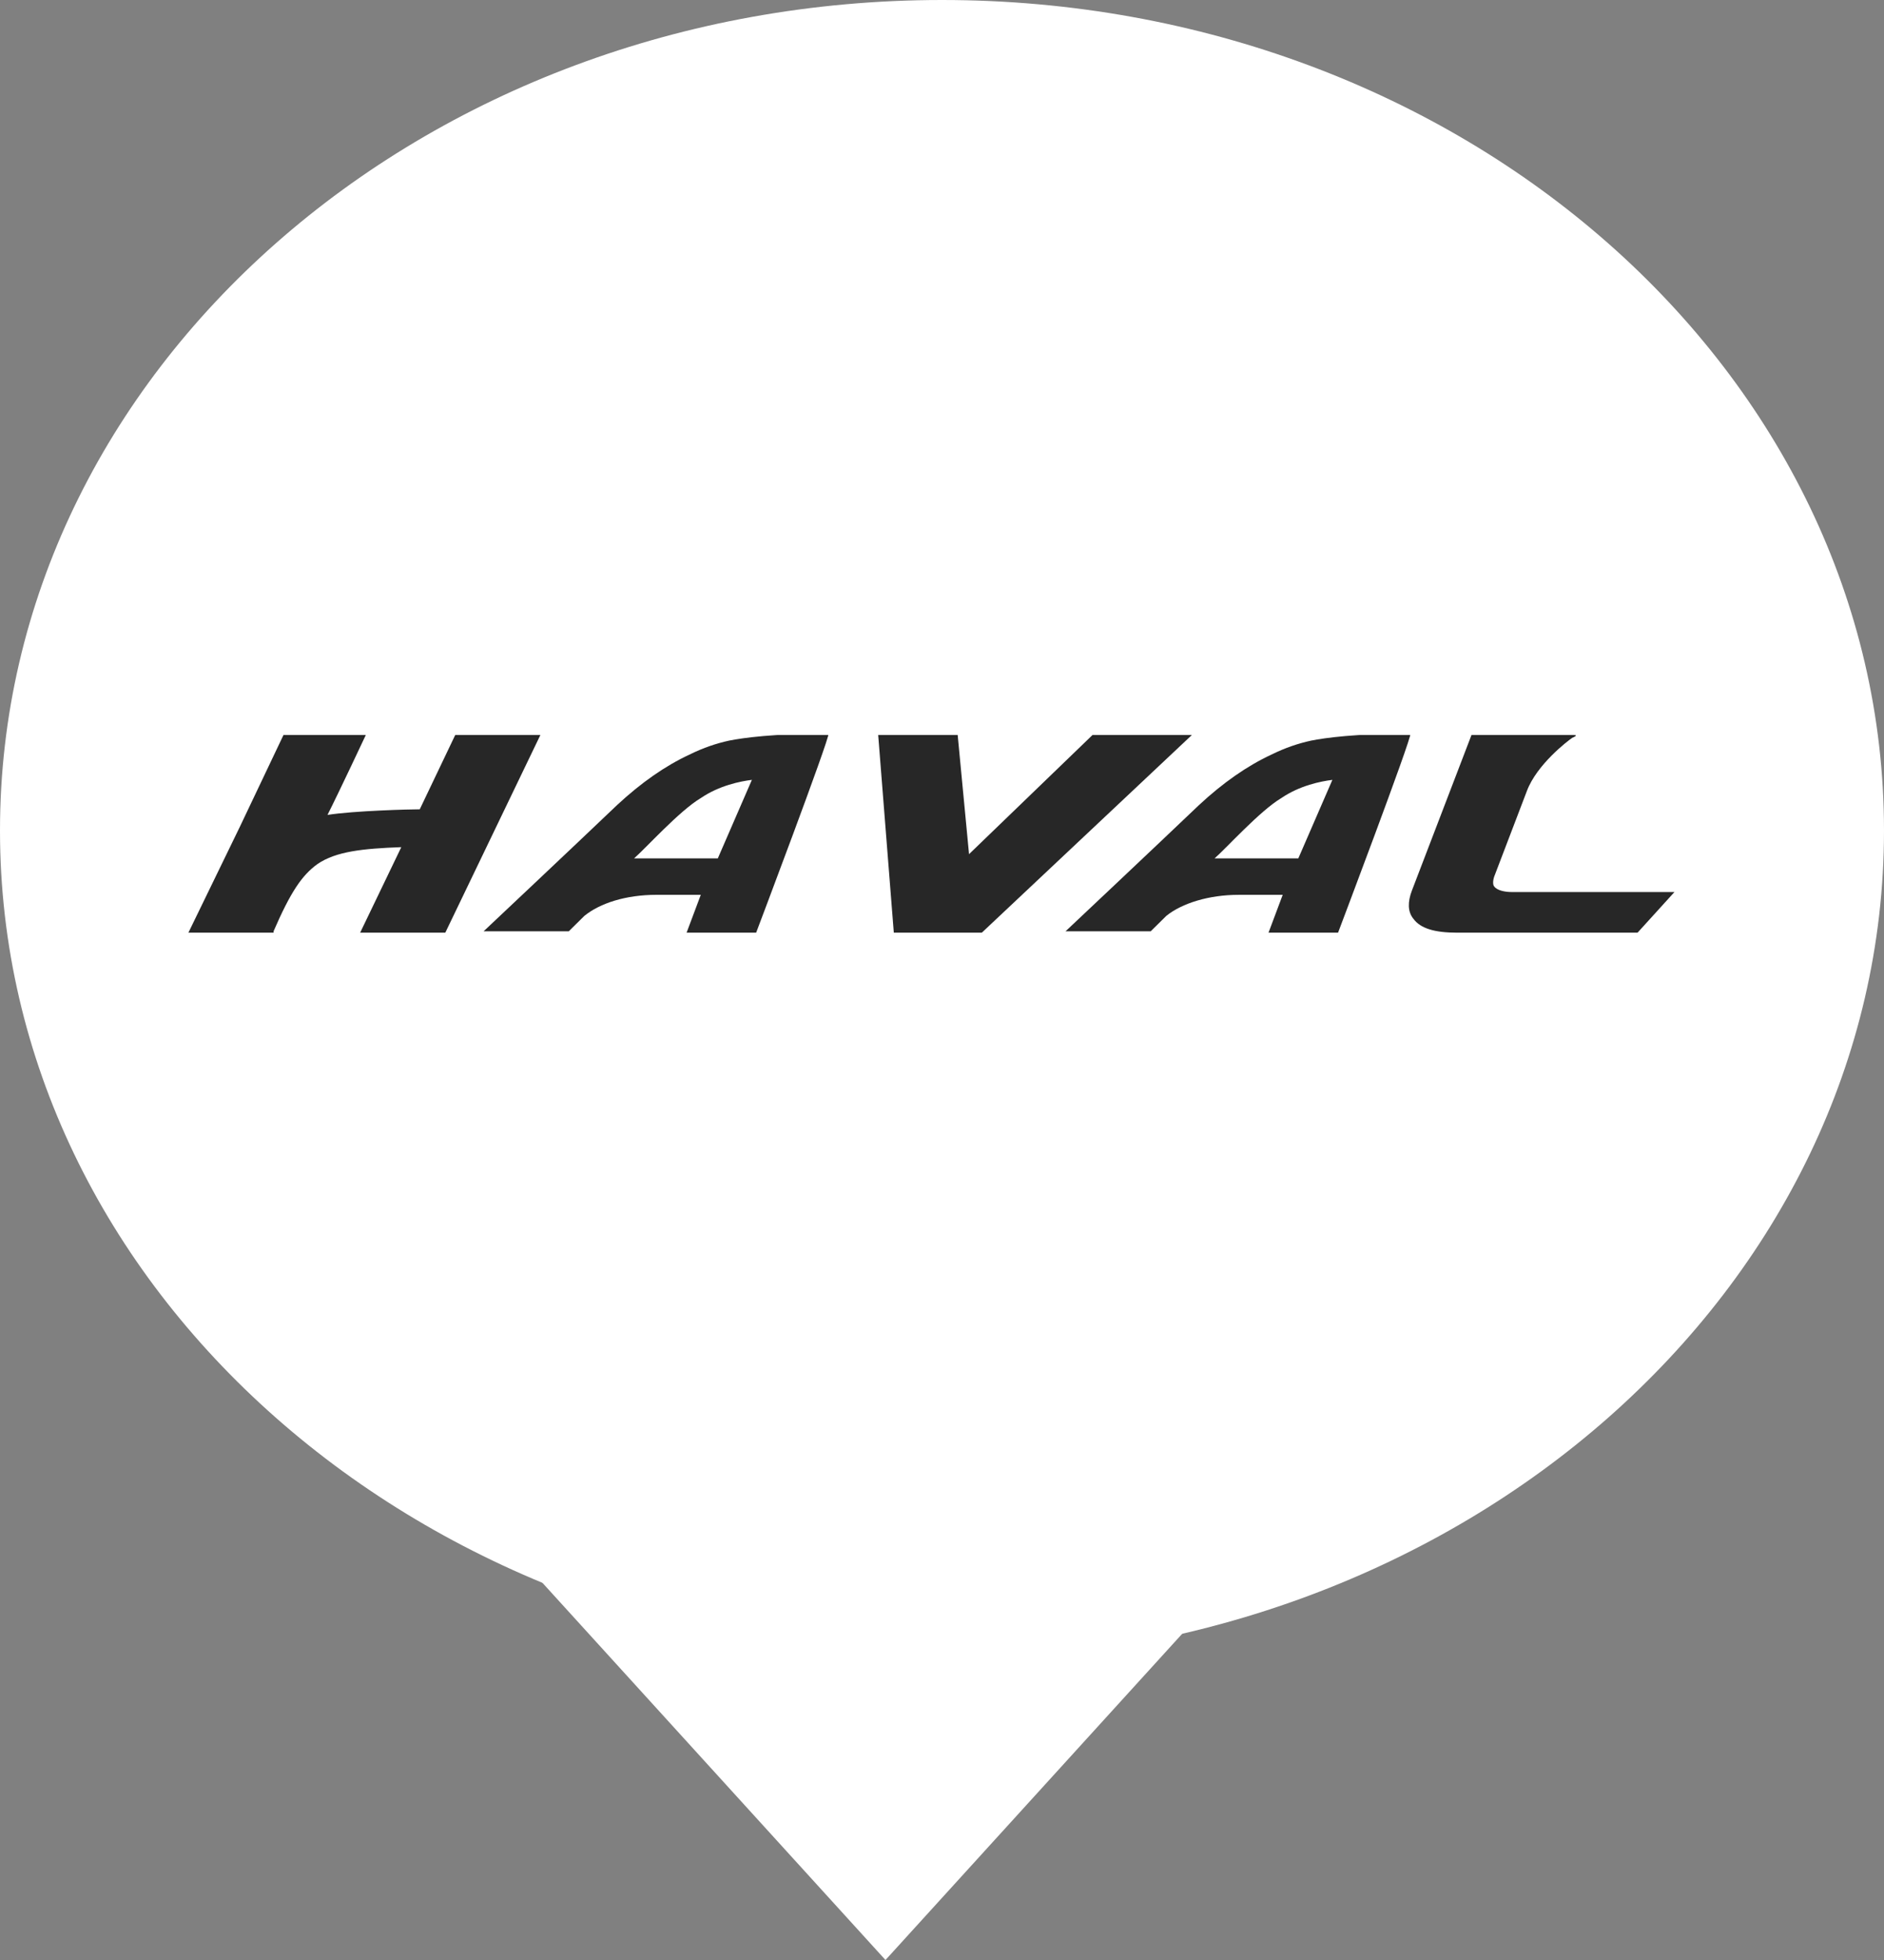 <svg width="100" height="104" viewBox="0 0 100 104" fill="none" xmlns="http://www.w3.org/2000/svg">
<rect x="0" y="0" width="100" height="104" fill="#808080" stroke="none"/>
<path d="M100 44.068C100 68.406 77.614 88.136 50 88.136C22.386 88.136 0 68.406 0 44.068C0 19.73 22.386 0 50 0C77.614 0 100 19.73 100 44.068Z" fill="white"/>
<path d="M47 104L68.651 80.203H25.349L47 104Z" fill="white"/>
<g clip-path="url(#clip0_1_162)">
<path fill-rule="evenodd" clip-rule="evenodd" d="M47.442 49.489L46.613 39H50.832L51.435 45.323L57.989 39H63.263L52.113 49.489H47.442Z" fill="#272727"/>
<path fill-rule="evenodd" clip-rule="evenodd" d="M77.351 49.489C76.146 49.489 75.392 49.266 75.016 48.745C74.714 48.373 74.714 47.853 74.941 47.257L78.105 39H83.529C83.83 39 83.454 39.149 83.454 39.149C83.228 39.298 81.57 40.562 81.043 41.976L79.31 46.514C79.234 46.737 79.234 46.96 79.31 47.034C79.461 47.257 79.913 47.332 80.214 47.332H88.878L86.919 49.489H77.351Z" fill="#272727"/>
<path fill-rule="evenodd" clip-rule="evenodd" d="M36.443 49.489L37.197 47.48H34.861C33.204 47.48 31.848 47.927 31.019 48.596C30.718 48.894 30.19 49.415 30.19 49.415H25.67C25.67 49.415 30.492 44.877 32.752 42.719C34.032 41.529 35.313 40.636 36.594 40.041C37.347 39.669 38.025 39.446 38.703 39.297C39.457 39.149 41.039 38.925 43.977 38.925C44.052 39.149 40.135 49.489 40.135 49.489H36.443ZM38.101 45.546L39.909 41.38C39.306 41.455 38.176 41.678 37.197 42.347C36.066 43.017 34.258 45.026 33.656 45.546H38.101Z" fill="#272727"/>
<path fill-rule="evenodd" clip-rule="evenodd" d="M67.331 49.489L68.084 47.481H65.749C64.167 47.481 62.735 47.927 61.907 48.597C61.605 48.894 61.078 49.415 61.078 49.415H56.558C56.558 49.415 61.379 44.877 63.639 42.72C64.92 41.529 66.201 40.637 67.481 40.042C68.235 39.67 68.913 39.447 69.591 39.298C70.344 39.149 71.926 38.926 74.865 38.926C74.939 39.149 71.022 49.489 71.022 49.489H67.331ZM68.913 45.547L70.721 41.381C70.118 41.455 68.988 41.678 68.009 42.348C66.879 43.017 65.071 45.026 64.468 45.547H68.913Z" fill="#272727"/>
<path fill-rule="evenodd" clip-rule="evenodd" d="M19.116 49.489C19.116 49.489 20.622 46.365 21.3 44.951C19.266 45.026 17.835 45.175 16.856 45.844C16.027 46.439 15.424 47.332 14.52 49.415V49.489H10L12.712 43.91L15.047 39H19.417C19.417 39 17.986 42.05 17.383 43.24C18.814 43.017 21.753 42.943 22.28 42.943L24.163 39H28.683L23.636 49.489H19.116Z" fill="#272727"/>
</g>
<defs>
<clipPath id="clip0_1_162">
<rect width="79" height="11" fill="white" transform="translate(10 39)"/>
</clipPath>
</defs>
</svg>
